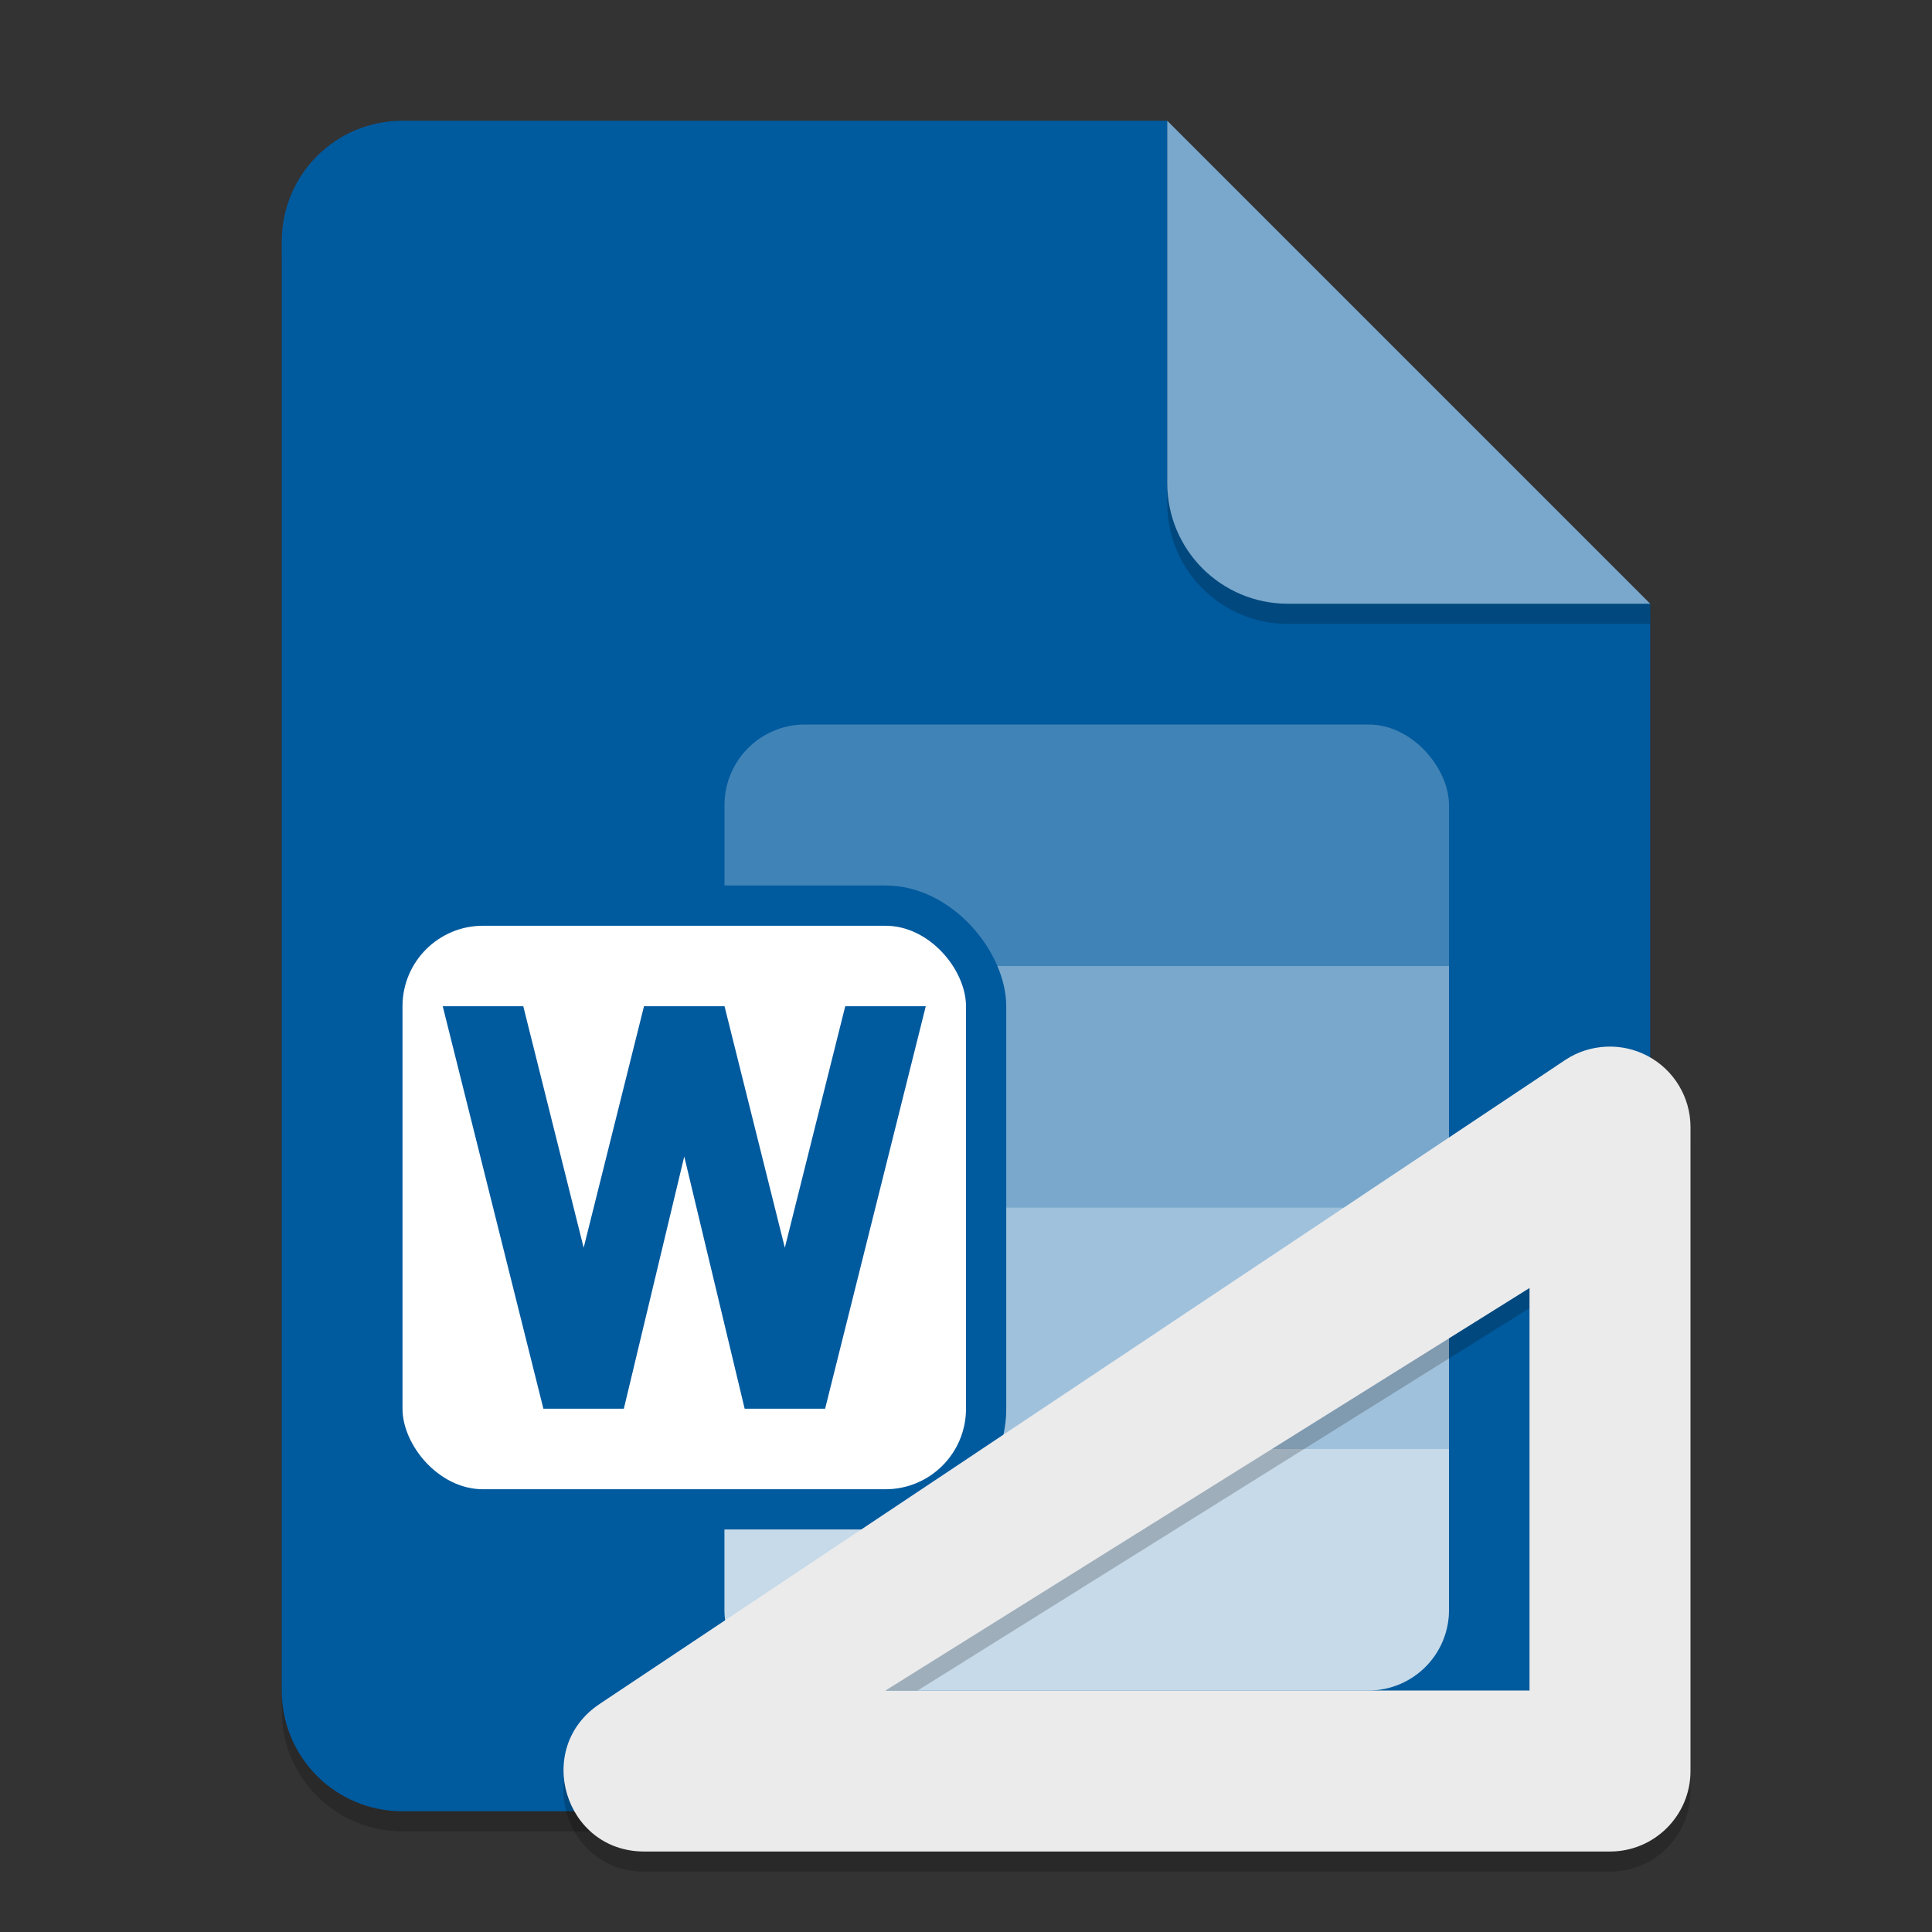 <?xml version="1.0" encoding="UTF-8" standalone="no"?>
<!-- Created with Inkscape (http://www.inkscape.org/) -->

<svg
   width="96"
   height="96"
   viewBox="0 0 96 96"
   version="1.1"
   id="svg5"
   inkscape:version="1.2.1 (9c6d41e410, 2022-07-14)"
   sodipodi:docname="application-vnd.ms-word.template.macroenabled.12.svg"
   xmlns:inkscape="http://www.inkscape.org/namespaces/inkscape"
   xmlns:sodipodi="http://sodipodi.sourceforge.net/DTD/sodipodi-0.dtd"
   xmlns="http://www.w3.org/2000/svg"
   xmlns:svg="http://www.w3.org/2000/svg">
  <rect x="0" y="0" width="96" height="96" fill="#333333" stroke="none"/>
  <sodipodi:namedview
     id="namedview7"
     pagecolor="#ffffff"
     bordercolor="#000000"
     borderopacity="0.25"
     inkscape:showpageshadow="2"
     inkscape:pageopacity="0.0"
     inkscape:pagecheckerboard="0"
     inkscape:deskcolor="#d1d1d1"
     inkscape:document-units="px"
     showgrid="false"
     inkscape:zoom="8.6041667"
     inkscape:cx="47.941889"
     inkscape:cy="48"
     inkscape:window-width="1920"
     inkscape:window-height="1006"
     inkscape:window-x="0"
     inkscape:window-y="0"
     inkscape:window-maximized="1"
     inkscape:current-layer="svg5" />
  <defs
     id="defs2" />
  <path
     id="rect234"
     style="opacity:0.2;stroke-width:1.5;stroke-linecap:round;stroke-linejoin:round"
     d="m 20,7 h 38 l 24,24 v 54 c 0,3.324 -2.676,6 -6,6 H 20 c -3.324,0 -6,-2.676 -6,-6 V 13 c 0,-3.324 2.676,-6 6,-6 z"
     sodipodi:nodetypes="sccssssss" />
  <path
     id="rect448"
     style="fill:#005a9e;fill-opacity:1;stroke-width:1.5;stroke-linecap:round;stroke-linejoin:round"
     d="m 20,6 h 38 l 9,15 15,9 v 54 c 0,3.324 -2.676,6 -6,6 H 20 c -3.324,0 -6,-2.676 -6,-6 V 12 c 0,-3.324 2.676,-6 6,-6 z"
     sodipodi:nodetypes="scccssssss" />
  <rect
     style="opacity:0.25;fill:#ffffff;fill-opacity:1;stroke-width:8;stroke-linejoin:bevel"
     id="rect25302"
     width="36"
     height="48"
     x="36"
     y="36"
     ry="4" />
  <path
     id="rect29937"
     style="opacity:0.5;fill:#ffffff;fill-opacity:1;stroke-width:12;stroke-linejoin:bevel"
     d="M 35.999,60 V 72 H 71.999 V 60 Z"
     sodipodi:nodetypes="ccccc" />
  <path
     id="path29903"
     style="opacity:0.7;fill:#ffffff;fill-opacity:1;stroke-width:4;stroke-linejoin:bevel"
     d="m 35.999,72 v 8 a 4,4 0 0 0 4,4 h 28 a 4,4 0 0 0 4,-4 v -8 z" />
  <path
     id="rect28337"
     style="opacity:0.3;fill:#ffffff;fill-opacity:1;stroke-width:12;stroke-linejoin:bevel"
     d="M 35.999,48 V 60 H 71.999 V 48 Z"
     sodipodi:nodetypes="ccccc" />
  <rect
     style="fill:#005a9e;fill-opacity:1;stroke-width:2"
     id="rect3242"
     width="32"
     height="32"
     x="18"
     y="44"
     ry="6" />
  <rect
     style="fill:#ffffff;fill-opacity:1;stroke-width:2"
     id="rect2687"
     width="28"
     height="28"
     x="20"
     y="46"
     ry="4" />
  <path
     id="rect3223"
     style="fill:#005a9e;fill-opacity:1;stroke-width:2.231"
     d="m 21.999,49.999 5.002,20 h 3.997 l 3.002,-12.534 3.002,12.534 h 3.997 L 46.001,49.999 h -4.001 L 38.998,61.999 36.001,49.999 h -4.001 L 29.002,61.999 26.001,49.999 Z"
     sodipodi:nodetypes="cccccccccccccc" />
  <path
     d="M 82,31 H 64 c -3.324,0 -6,-2.676 -6,-6 V 6 l 24,24 z"
     style="opacity:0.2;fill:#000000;stroke-width:1.5;stroke-linecap:round;stroke-linejoin:round"
     id="path611"
     sodipodi:nodetypes="cssccc" />
  <path
     id="rect600"
     style="fill:#79a8cc;fill-opacity:1;stroke-width:1.5;stroke-linecap:round;stroke-linejoin:round"
     d="M 82,30 H 64 c -3.324,0 -6,-2.676 -6,-6 V 6 l 12,12 z"
     sodipodi:nodetypes="cssccc" />
  <path
     d="m 79.804,53.009 c -0.71,0.034 -1.41,0.249 -2.023,0.656 L 29.788,85.673 c -3.291,2.196 -1.738,7.327 2.219,7.328 h 47.993 c 2.209,-2.2e-4 4,-1.791 4,-4 V 57.001 c -0.002,-1.475 -0.816,-2.829 -2.117,-3.523 -0.649,-0.348 -1.368,-0.503 -2.078,-0.469 z M 75.999,65.001 V 85.001 H 43.999 Z"
     style="color:#000000;opacity:0.2;fill:#000000;stroke-width:8;stroke-linecap:round;stroke-linejoin:round"
     id="path5222"
     sodipodi:nodetypes="ccccccccccccc" />
  <path
     id="path5201"
     style="color:#000000;fill:#ebebec;fill-opacity:1;stroke-width:8;stroke-linecap:round;stroke-linejoin:round"
     d="m 79.805,52.009 c -0.71,0.034 -1.41,0.249 -2.023,0.656 l -47.993,32.008 c -3.291,2.196 -1.738,7.327 2.219,7.328 H 80 C 82.209,92.001 84,90.21 84,88.001 V 56.001 C 83.998,54.526 83.184,53.172 81.883,52.477 81.233,52.13 80.514,51.975 79.805,52.009 Z M 76,64.001 V 84.001 H 43.999 Z"
     sodipodi:nodetypes="ccccccccccccc" />
</svg>
